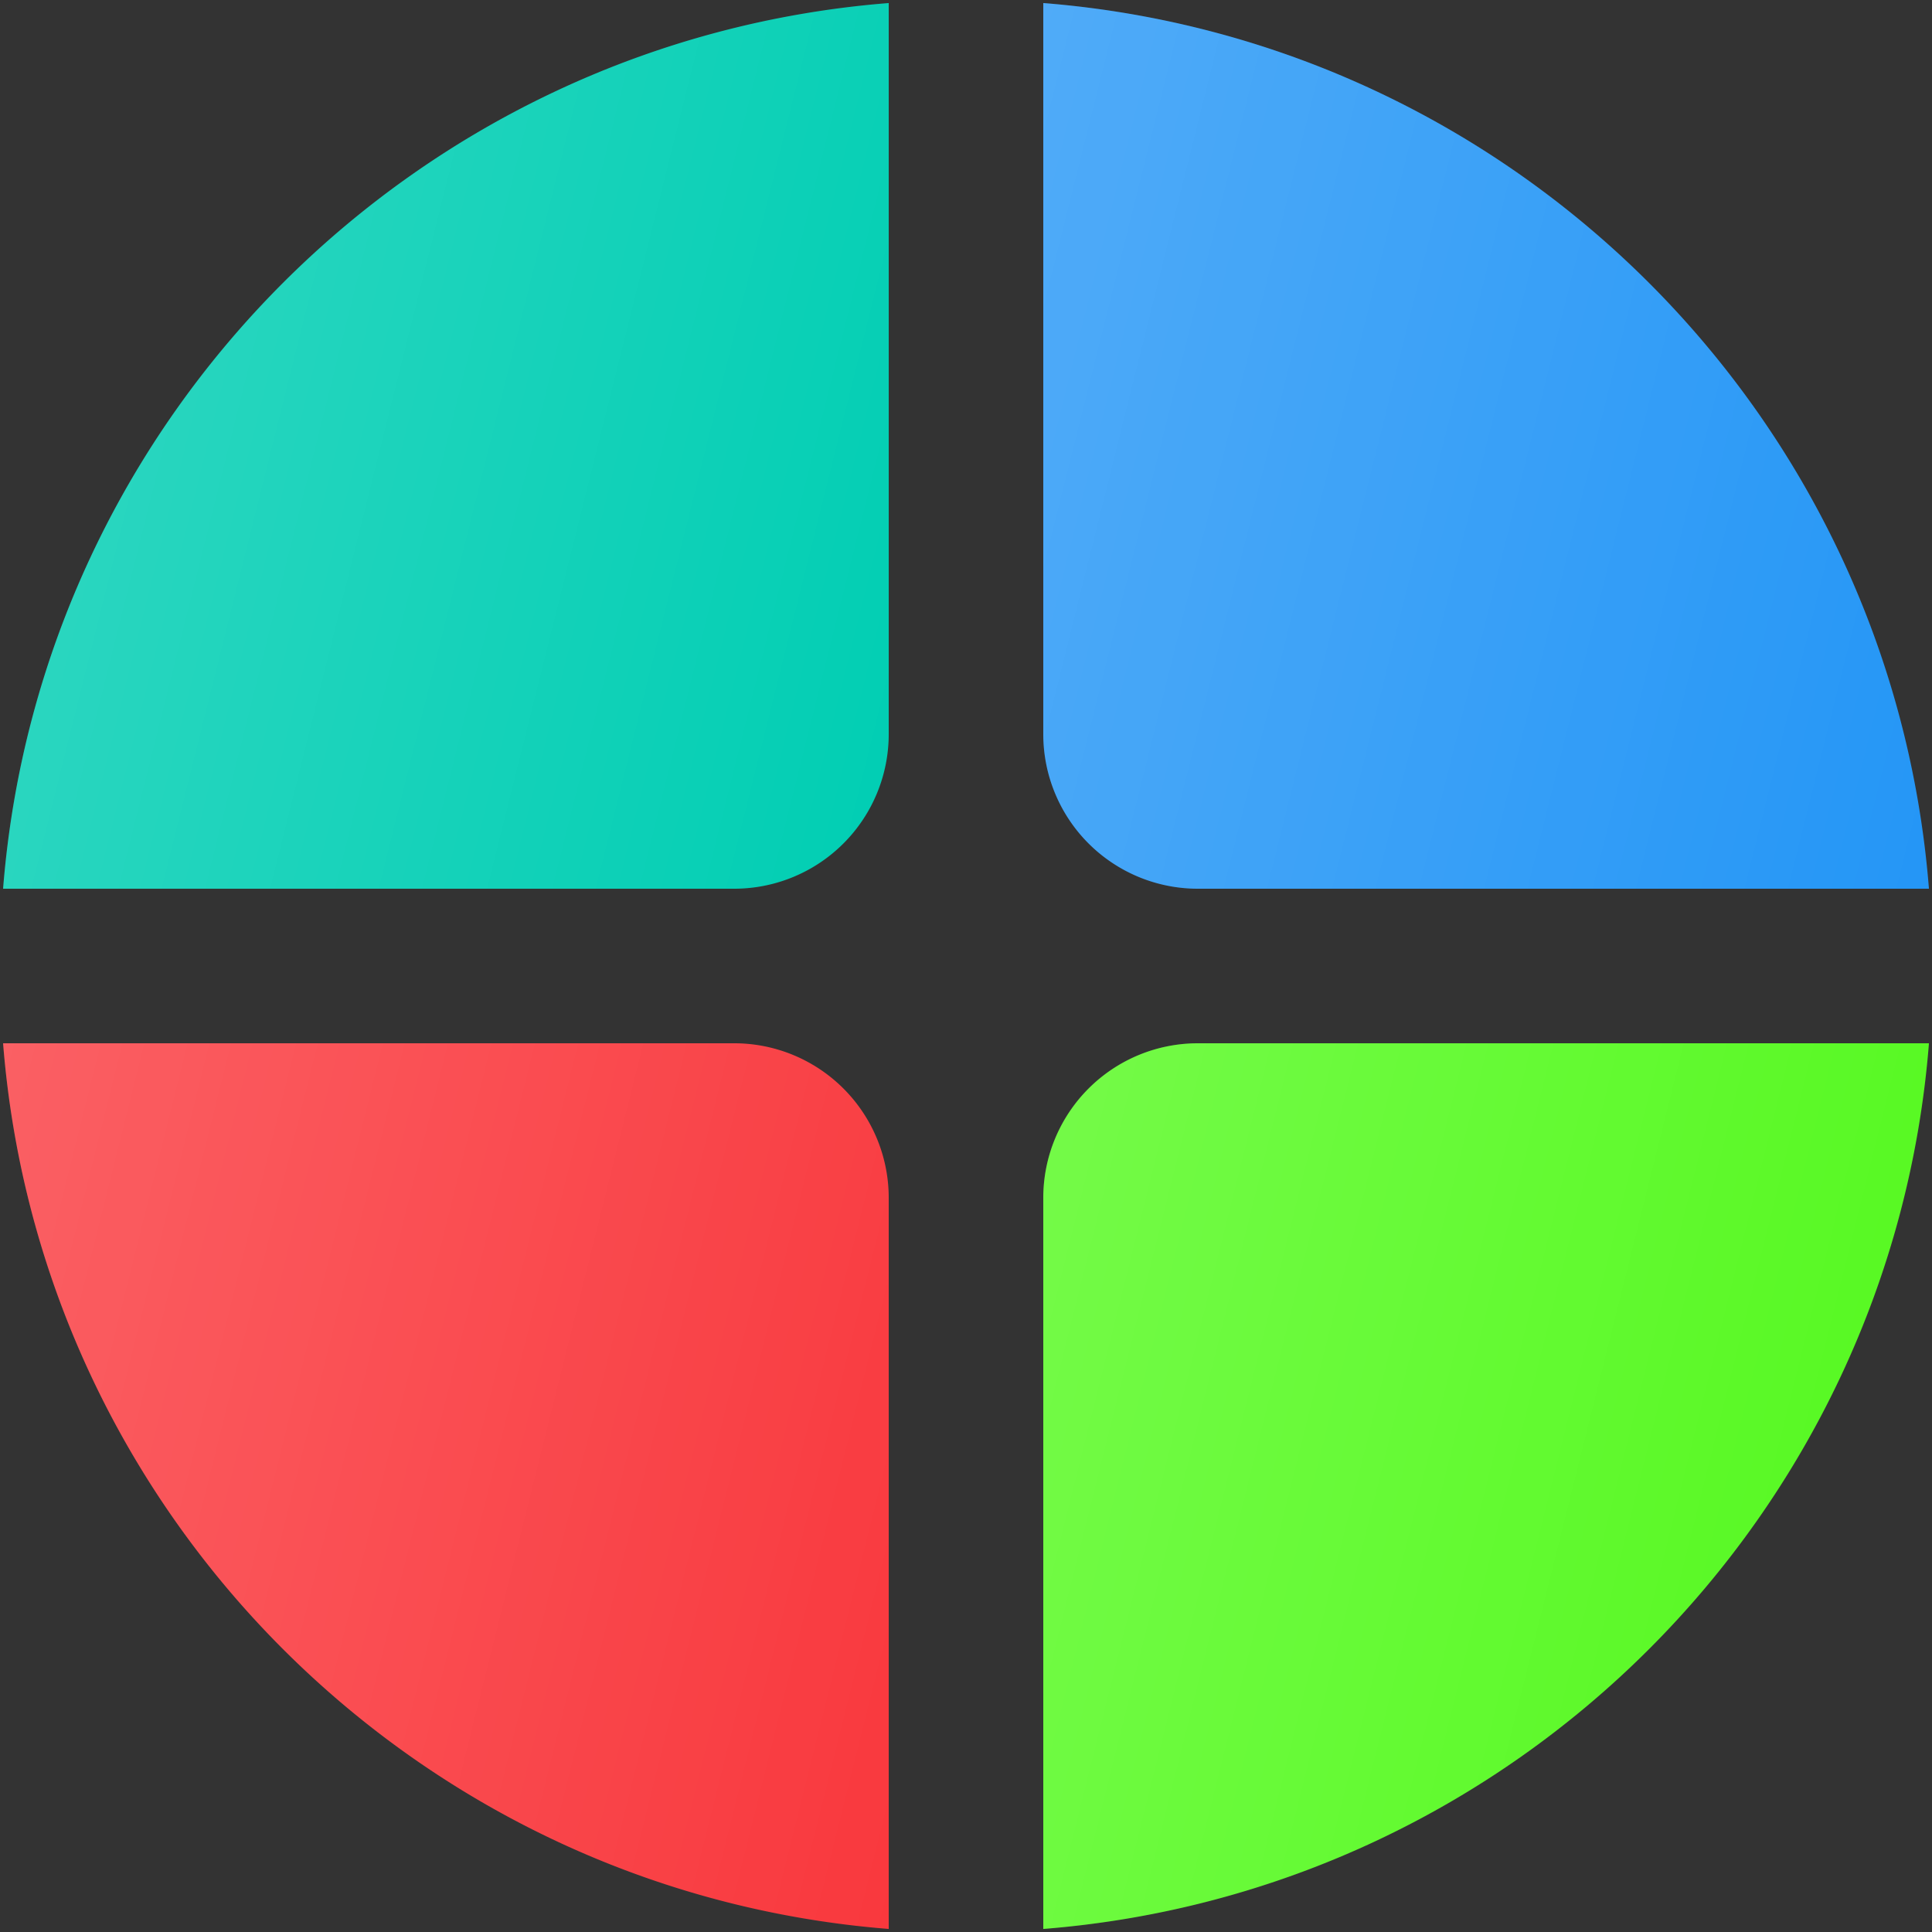 <svg xmlns="http://www.w3.org/2000/svg" width="50" height="50" viewBox="0 0 50 50"><rect x="0" y="0" width="50" height="50" fill="#333333" stroke="none"/><path d="M23 .079V19a4 4 0 0 1-4 4H.08C1.045 10.788 10.787 1.046 23 .079Z" fill="#00CEB3"/><path d="M23 .079V19a4 4 0 0 1-4 4H.08C1.045 10.788 10.787 1.046 23 .079Z" fill="url(#o_icon_apps__a)" fill-opacity=".2"/><path d="M49.921 23H31a4 4 0 0 1-4-4V.079C39.212 1.046 48.955 10.788 49.921 23Z" fill="#2496f6"/><path d="M49.921 23H31a4 4 0 0 1-4-4V.079C39.212 1.046 48.955 10.788 49.921 23Z" fill="url(#o_icon_apps__b)" fill-opacity=".2"/><path d="M49.921 27C48.955 39.212 39.212 48.955 27 49.921V31a4 4 0 0 1 4-4h18.921Z" fill="#52f91b"/><path d="M49.921 27C48.955 39.212 39.212 48.955 27 49.921V31a4 4 0 0 1 4-4h18.921Z" fill="url(#o_icon_apps__c)" fill-opacity=".2"/><path d="M23 49.921C10.788 48.955 1.046 39.212.08 27H19a4 4 0 0 1 4 4v18.921Z" fill="#F9383D"/><path d="M23 49.921C10.788 48.955 1.046 39.212.08 27H19a4 4 0 0 1 4 4v18.921Z" fill="url(#o_icon_apps__d)" fill-opacity=".2"/><defs fill="#000000"><linearGradient id="o_icon_apps__a" x1=".079" y1=".079" x2="27.045" y2="6.82" gradientUnits="userSpaceOnUse" fill="#000000"><stop stop-color="#fff" fill="#000000"/><stop offset="1" stop-color="#fff" stop-opacity="0" fill="#000000"/></linearGradient><linearGradient id="o_icon_apps__b" x1="27" y1=".079" x2="53.966" y2="6.82" gradientUnits="userSpaceOnUse" fill="#000000"><stop stop-color="#fff" fill="#000000"/><stop offset="1" stop-color="#fff" stop-opacity="0" fill="#000000"/></linearGradient><linearGradient id="o_icon_apps__c" x1="27" y1="27" x2="53.966" y2="33.742" gradientUnits="userSpaceOnUse" fill="#000000"><stop stop-color="#fff" fill="#000000"/><stop offset="1" stop-color="#fff" stop-opacity="0" fill="#000000"/></linearGradient><linearGradient id="o_icon_apps__d" x1=".079" y1="27" x2="27.045" y2="33.742" gradientUnits="userSpaceOnUse" fill="#000000"><stop stop-color="#fff" fill="#000000"/><stop offset="1" stop-color="#fff" stop-opacity="0" fill="#000000"/></linearGradient></defs></svg>